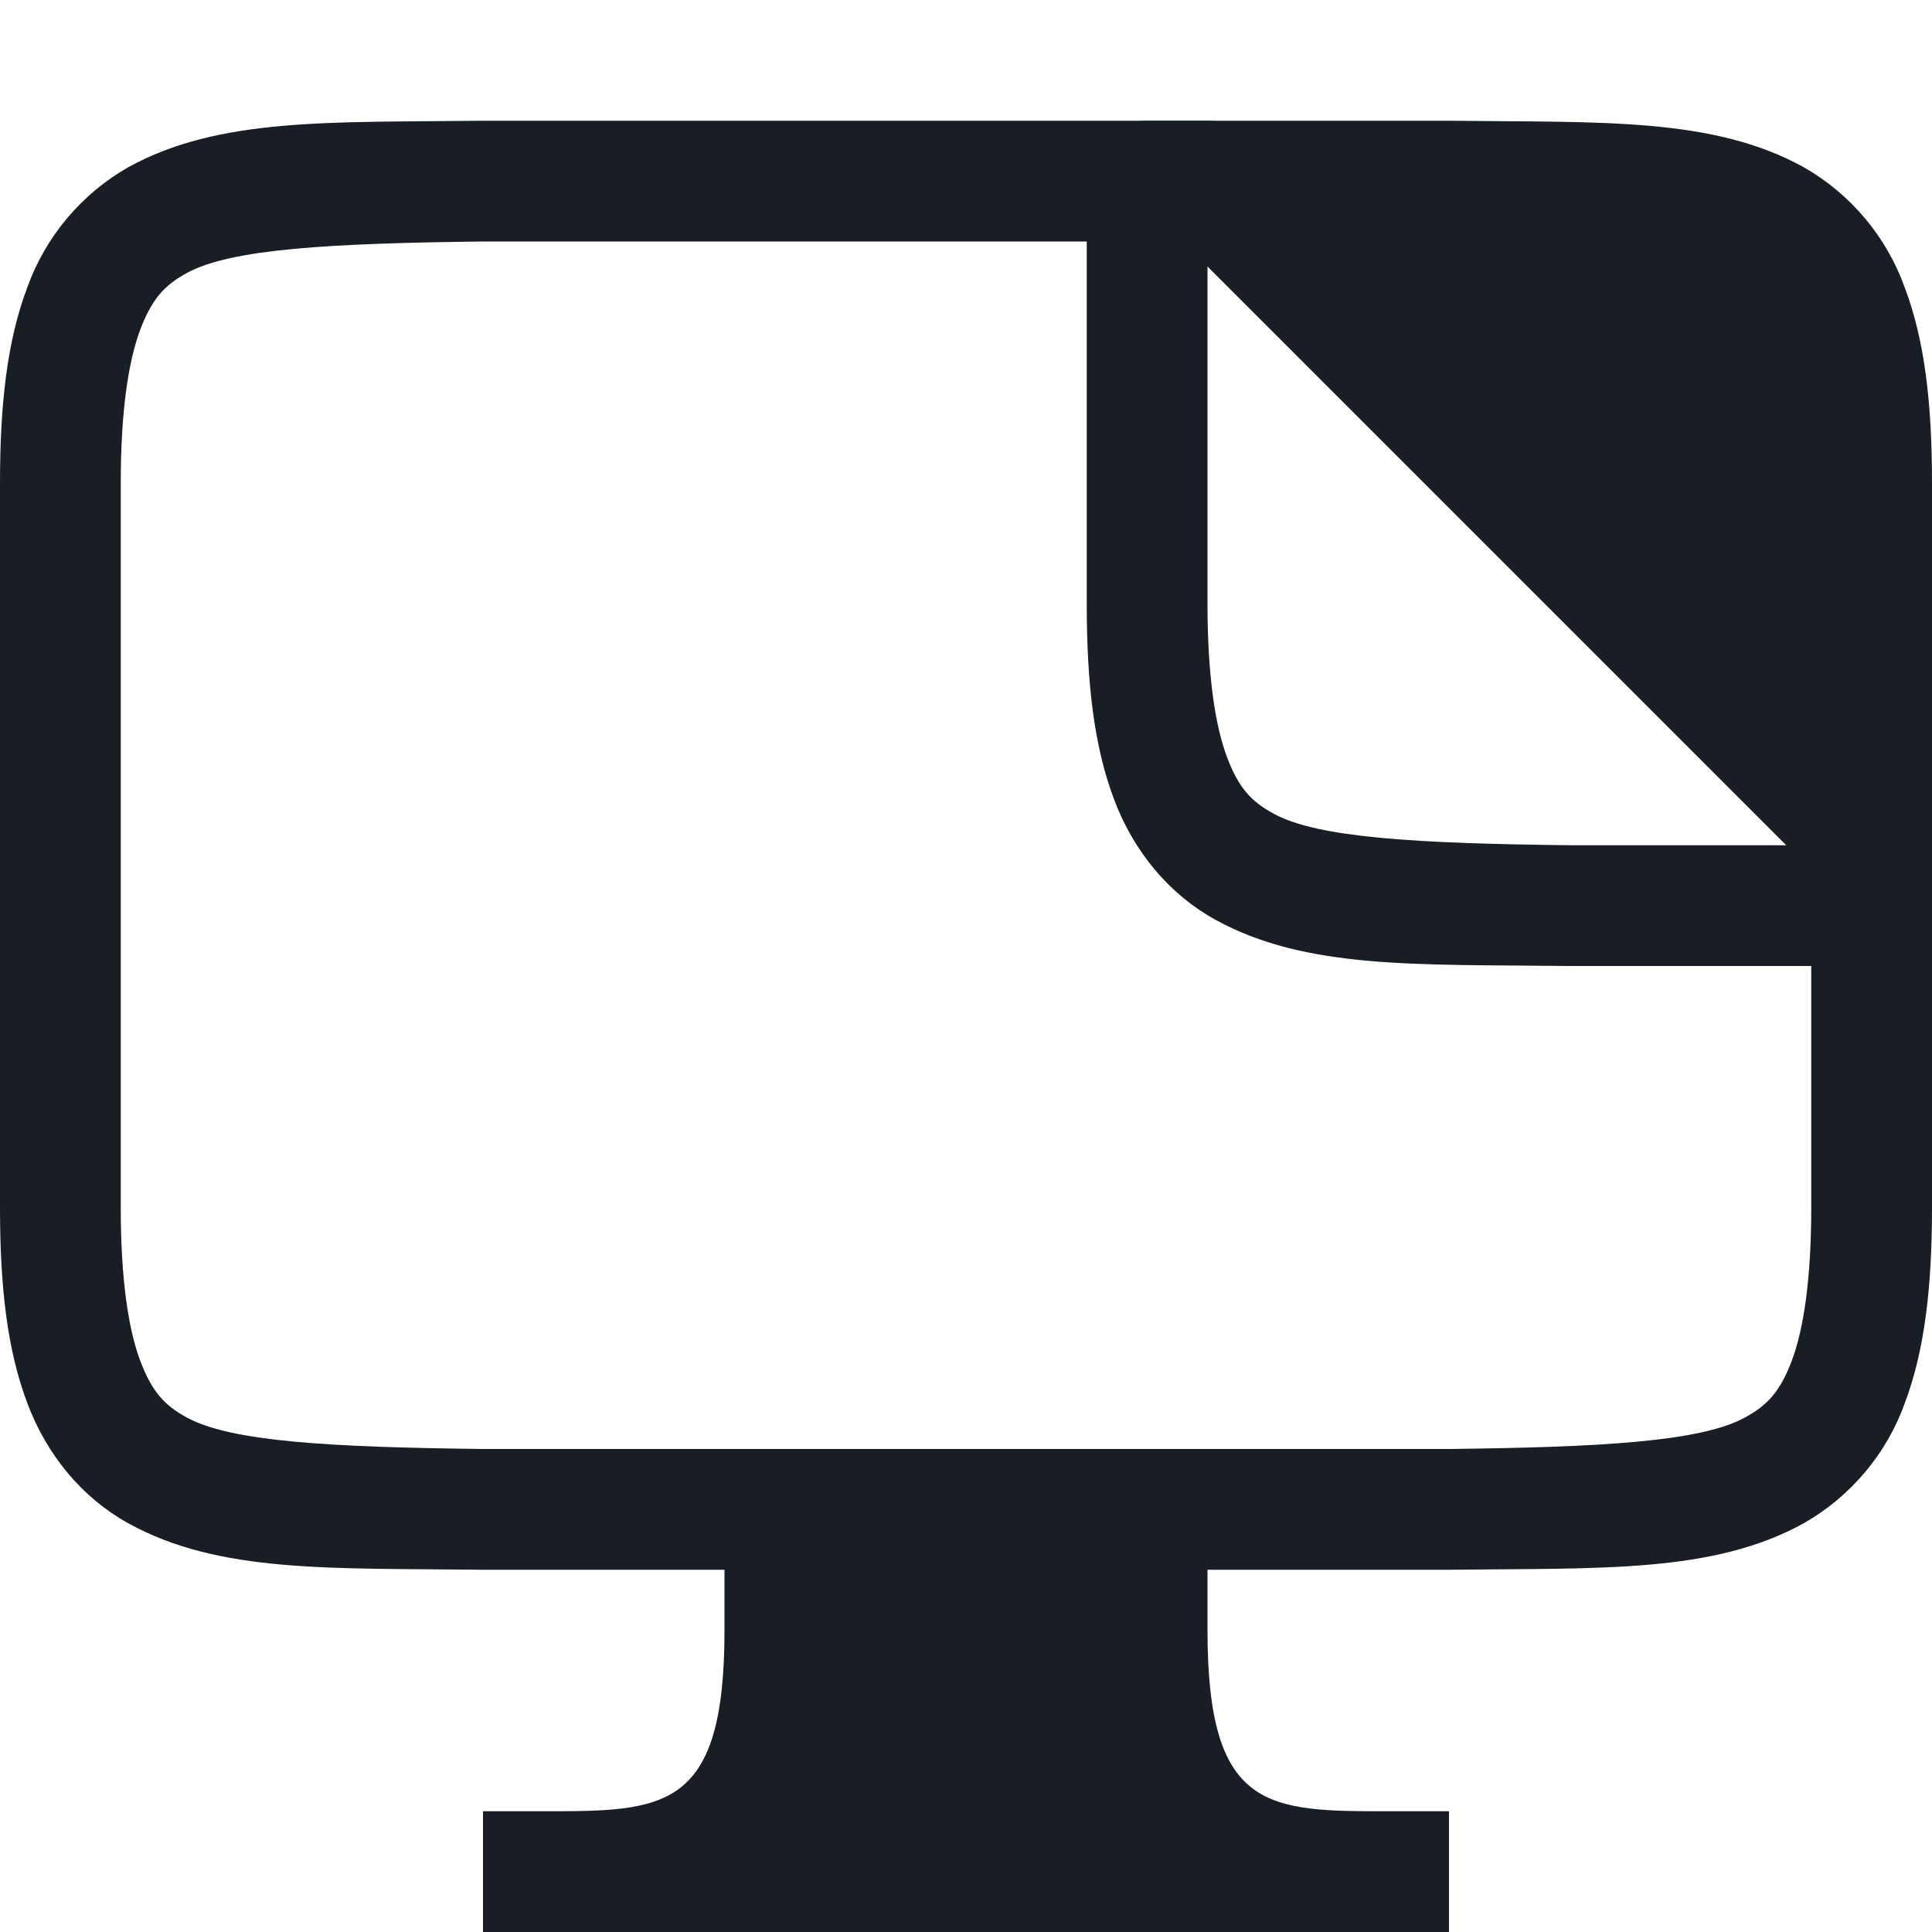 <svg xmlns="http://www.w3.org/2000/svg" style="isolation:isolate" width="16" height="16" viewBox="0 0 16 16">
 <path fill="#181e24" d="M 9.5 1 C 9.224 1 9 1.224 9 1.5 L 9 5 C 9 5.658 9.06 6.179 9.225 6.617 C 9.389 7.056 9.686 7.407 10.062 7.615 C 10.815 8.031 11.736 7.985 12.994 8 C 12.996 8 12.998 8 13 8 L 15.5 8 C 15.776 8 16 7.776 16 7.5 L 16 7 C 16 6.867 15.948 6.74 15.854 6.646 L 10.354 1.146 C 10.26 1.052 10.133 1 10 1 L 9.5 1 Z M 10 2.207 L 14.793 7 L 13 7 C 11.741 6.985 10.913 6.94 10.547 6.738 C 10.363 6.638 10.257 6.526 10.16 6.266 C 10.063 6.006 10 5.592 10 5 L 10 2.207 Z"/>
 <path fill="#181e24" fill-rule="evenodd" d="M 6 13 L 3.994 13 C 2.736 12.985 1.815 13.031 1.062 12.615 C 0.686 12.407 0.389 12.056 0.225 11.617 C 0.06 11.179 0 10.658 0 10 L 0 4 C 0 3.343 0.06 2.821 0.225 2.383 C 0.376 1.961 0.673 1.607 1.062 1.385 C 1.815 0.97 2.736 1.015 3.994 1 L 3.994 1 L 3.998 1 L 12.006 1 C 13.264 1.015 14.185 0.969 14.938 1.385 C 15.327 1.607 15.624 1.961 15.775 2.383 C 15.94 2.821 16 3.342 16 4 L 16 10 C 16 10.657 15.94 11.179 15.776 11.617 C 15.625 12.039 15.327 12.393 14.938 12.615 C 14.185 13.03 13.264 12.985 12.006 13 L 10 13 L 10 13.5 C 10 15 10.5 15 11.5 15 L 12 15 L 12 16 L 4 16 L 4 15 L 4.5 15 C 5.5 15 6 15 6 13.5 L 6 13 Z M 11 2 L 4 2 L 4 2 C 2.741 2.015 1.911 2.06 1.545 2.262 C 1.362 2.363 1.258 2.474 1.16 2.734 C 1.063 2.994 1 3.408 1 4 L 1 10 C 1 10.592 1.063 11.006 1.16 11.266 C 1.258 11.526 1.362 11.638 1.545 11.738 C 1.91 11.94 2.741 11.985 4 12 L 6 12 L 6 12 L 6 12 L 10 12 L 12 12 C 13.259 11.985 14.087 11.94 14.453 11.738 C 14.637 11.637 14.742 11.526 14.84 11.266 C 14.937 11.006 15 10.592 15 10 L 15 6 L 11 2 Z"/>
</svg>
